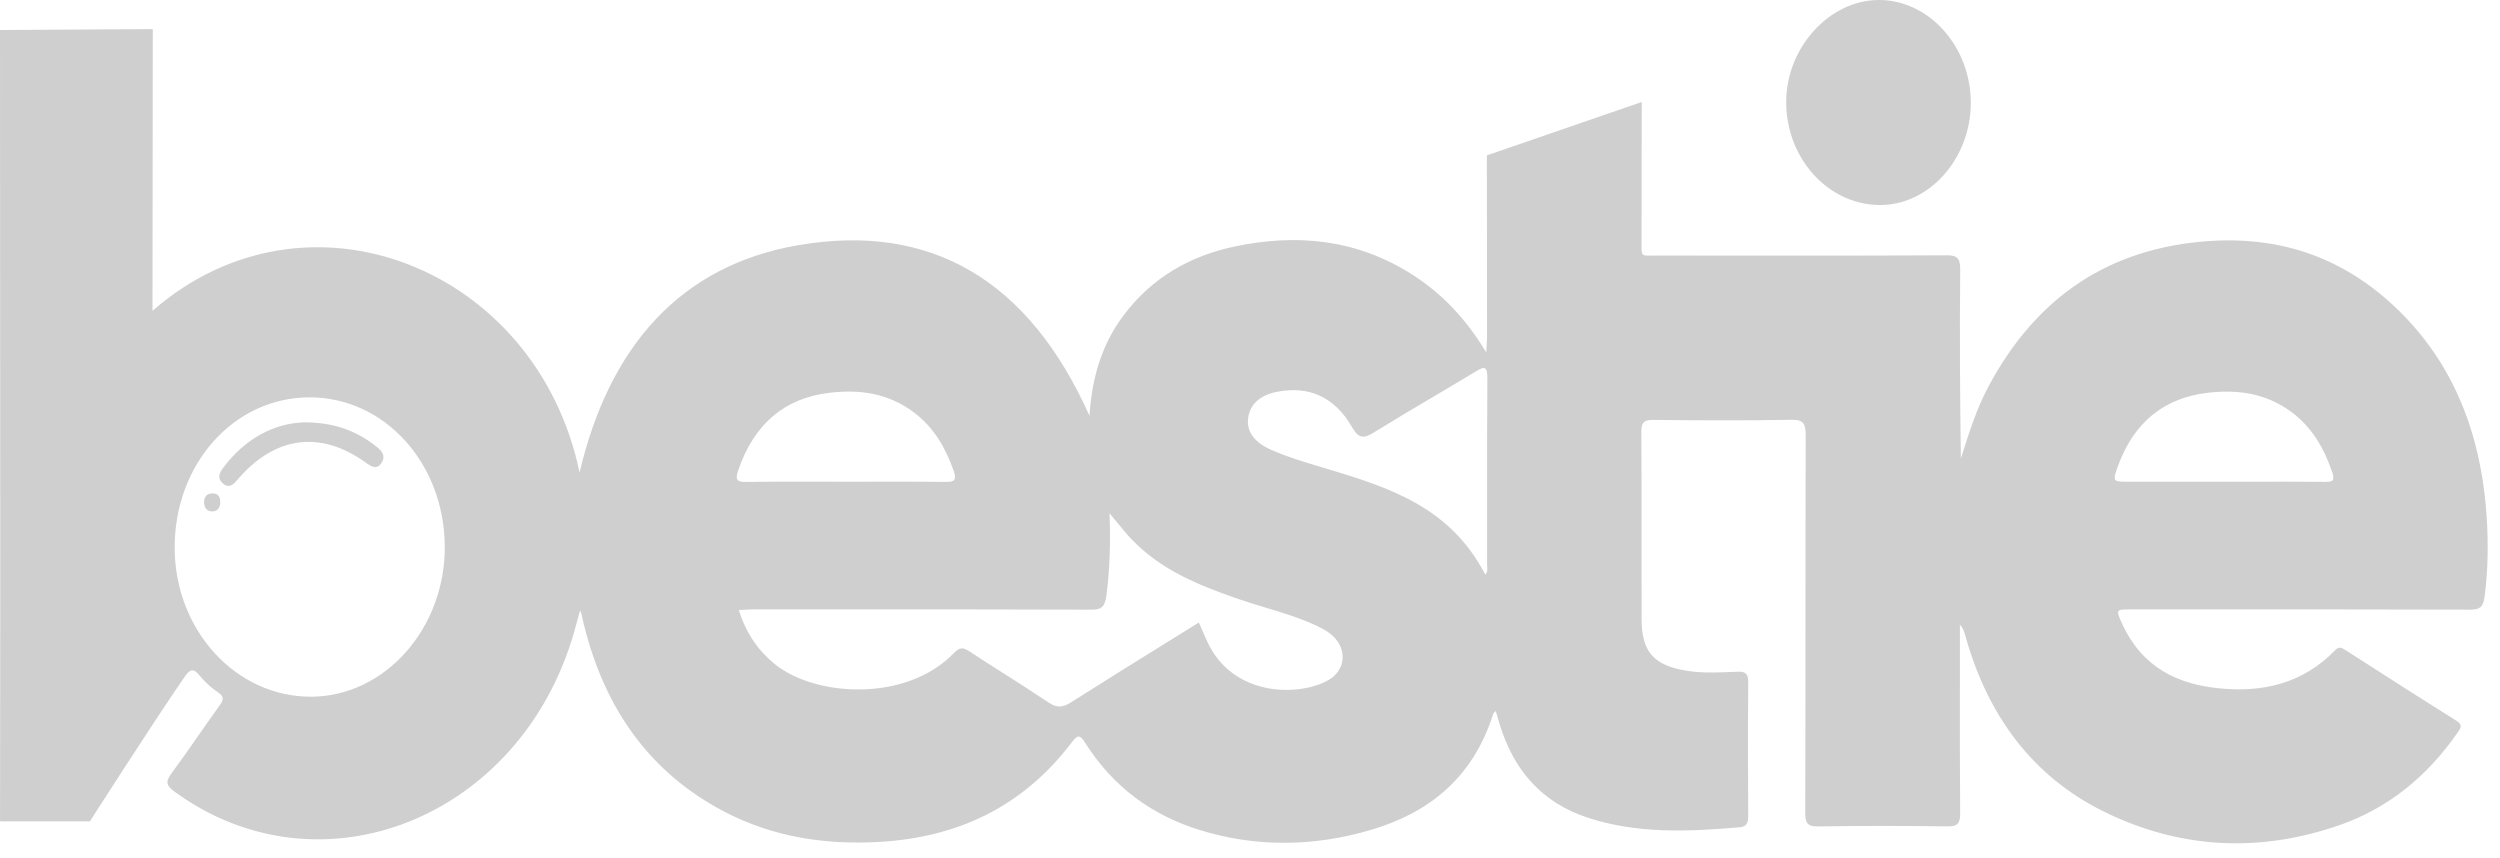 <svg width="134" height="46" viewBox="0 0 134 46" fill="none" xmlns="http://www.w3.org/2000/svg">
<path fill-rule="evenodd" clip-rule="evenodd" d="M100.715 10.989C103.383 11.027 105.635 8.519 105.635 5.509C105.635 2.479 103.368 -0.032 100.662 0C98.031 0.032 95.743 2.569 95.739 5.459C95.735 8.474 97.963 10.949 100.715 10.989ZM125.007 25.308C125.17 25.788 125.008 25.829 124.638 25.827C123.298 25.817 121.957 25.818 120.617 25.82C120.157 25.82 119.696 25.821 119.236 25.821L118.458 25.821L117.7 25.821C116.456 25.821 115.212 25.822 113.967 25.82C113.263 25.819 113.236 25.781 113.502 25.035C114.367 22.609 116.03 21.318 118.344 21.052C119.919 20.87 121.445 21.064 122.815 22.079C123.896 22.879 124.561 23.99 125.007 25.308ZM51.108 25.211C51.291 25.731 51.17 25.834 50.704 25.829C49.389 25.814 48.074 25.816 46.758 25.819C46.273 25.819 45.787 25.82 45.301 25.82C44.813 25.82 44.326 25.819 43.839 25.818H43.839H43.838C42.547 25.815 41.256 25.811 39.965 25.831C39.464 25.838 39.409 25.681 39.573 25.199C40.425 22.705 42.077 21.337 44.45 21.054C46.072 20.86 47.641 21.067 49.036 22.144C50.042 22.919 50.671 23.971 51.108 25.211ZM79.709 26.954C79.709 28.065 79.71 29.175 79.708 30.286C79.708 30.32 79.711 30.355 79.714 30.39C79.726 30.518 79.738 30.658 79.607 30.796C77.755 27.206 74.506 26.144 71.221 25.156C71.09 25.117 70.959 25.078 70.828 25.039C69.907 24.765 68.987 24.491 68.102 24.095C67.237 23.709 66.825 23.134 66.894 22.456C66.971 21.696 67.519 21.183 68.445 21.001C70.16 20.665 71.54 21.279 72.465 22.889C72.84 23.542 73.116 23.503 73.652 23.172C74.674 22.539 75.707 21.928 76.741 21.317L76.741 21.317L76.741 21.317C77.529 20.851 78.317 20.385 79.101 19.909C79.564 19.627 79.727 19.613 79.722 20.292C79.706 22.513 79.707 24.734 79.709 26.954ZM71.124 36.498C69.489 37.355 66.055 37.3 64.712 34.394C64.609 34.174 64.512 33.95 64.409 33.714L64.409 33.714L64.409 33.713L64.407 33.709C64.359 33.598 64.309 33.485 64.258 33.367C63.653 33.744 63.049 34.118 62.446 34.492L62.445 34.493C60.756 35.54 59.075 36.583 57.405 37.647C56.966 37.926 56.646 37.953 56.201 37.653C55.398 37.112 54.582 36.593 53.766 36.074L53.766 36.074C53.157 35.687 52.547 35.3 51.944 34.903C51.626 34.694 51.436 34.686 51.147 34.987C48.555 37.68 43.678 37.333 41.542 35.605C40.638 34.873 39.991 33.946 39.599 32.7C39.688 32.696 39.773 32.69 39.856 32.685C40.024 32.675 40.18 32.665 40.335 32.665C41.312 32.665 42.289 32.664 43.265 32.664C48.345 32.661 53.425 32.659 58.505 32.678C59.035 32.68 59.222 32.523 59.3 31.942C59.49 30.506 59.53 29.069 59.47 27.51C59.611 27.677 59.743 27.839 59.871 27.995L59.871 27.996L59.871 27.996C60.134 28.317 60.377 28.615 60.639 28.89C62.215 30.545 64.196 31.34 66.218 32.053C66.739 32.237 67.266 32.396 67.794 32.555L67.794 32.555L67.794 32.555C68.744 32.841 69.694 33.127 70.604 33.557C70.827 33.663 71.052 33.78 71.253 33.929C72.243 34.662 72.206 35.931 71.124 36.498ZM16.712 37.343C12.673 37.376 9.377 33.803 9.362 29.377C9.348 24.87 12.534 21.307 16.587 21.298C20.603 21.29 23.811 24.821 23.84 29.282C23.869 33.666 20.646 37.311 16.712 37.343ZM31.065 25.328C28.78 14.343 16.46 9.435 8.174 16.659V16.042C8.174 11.411 8.19 1.56 8.19 1.56L0 1.609C0 1.609 0.014 21.849 0.014 31.675C0.014 35.694 0.002 44.025 0.002 44.025H4.819C4.819 44.025 8.217 38.705 9.903 36.269C10.192 35.851 10.375 35.812 10.701 36.212C10.981 36.554 11.316 36.862 11.673 37.101C12.018 37.332 12 37.493 11.771 37.81C11.399 38.326 11.036 38.848 10.672 39.37C10.196 40.053 9.72 40.737 9.226 41.404C8.893 41.854 8.85 42.062 9.35 42.428C17.163 48.138 27.902 43.87 30.768 33.895C30.839 33.647 30.907 33.398 30.979 33.13L30.98 33.13L30.98 33.13C31.016 32.995 31.054 32.856 31.094 32.71C31.111 32.757 31.124 32.793 31.135 32.821L31.135 32.822C31.152 32.87 31.163 32.898 31.17 32.927C31.19 33.013 31.21 33.099 31.229 33.185L31.229 33.185C31.253 33.289 31.276 33.393 31.302 33.496C32.437 38.083 34.902 41.459 38.829 43.507C41.47 44.884 44.275 45.293 47.156 45.125C51.245 44.887 54.784 43.311 57.461 39.772C57.762 39.374 57.888 39.378 58.156 39.802C59.665 42.192 61.752 43.693 64.277 44.48C67.331 45.431 70.41 45.38 73.449 44.492C76.525 43.593 78.942 41.743 80.038 38.258C80.049 38.223 80.082 38.196 80.119 38.165C80.138 38.15 80.157 38.134 80.176 38.116C80.237 38.326 80.29 38.512 80.345 38.698C81.111 41.316 82.677 43.027 85.083 43.821C87.764 44.706 90.493 44.575 93.231 44.344C93.597 44.313 93.707 44.145 93.704 43.742C93.688 41.366 93.685 38.989 93.705 36.612C93.71 36.127 93.584 35.985 93.14 36.004L92.899 36.014C91.935 36.055 90.969 36.096 90.011 35.877C88.555 35.543 87.994 34.819 87.99 33.19C87.988 31.982 87.988 30.774 87.989 29.566C87.99 27.441 87.991 25.317 87.975 23.193C87.971 22.628 88.126 22.502 88.615 22.507C91.088 22.534 93.561 22.547 96.033 22.501C96.676 22.489 96.787 22.722 96.786 23.365C96.775 26.844 96.774 30.323 96.773 33.803C96.772 37.037 96.771 40.272 96.762 43.507C96.76 44.087 96.85 44.308 97.438 44.297C99.754 44.257 102.072 44.265 104.388 44.293C104.899 44.3 105.071 44.168 105.065 43.571C105.044 41.269 105.047 38.967 105.05 36.665C105.051 35.855 105.052 35.045 105.052 34.235V33.486C105.229 33.671 105.284 33.867 105.338 34.063L105.343 34.08C106.546 38.388 108.959 41.599 112.689 43.461C116.806 45.516 121.082 45.723 125.39 44.23C127.964 43.338 130.069 41.653 131.714 39.286L131.74 39.249C131.902 39.017 132.018 38.853 131.655 38.626C130.032 37.612 128.42 36.578 126.808 35.544L126.795 35.536C126.432 35.303 126.069 35.07 125.705 34.837C125.522 34.72 125.377 34.633 125.176 34.84C123.424 36.648 121.287 37.12 118.985 36.899C116.743 36.684 114.836 35.798 113.751 33.441C113.4 32.679 113.409 32.665 114.173 32.665C115.39 32.665 116.606 32.665 117.822 32.664C122.687 32.663 127.553 32.662 132.418 32.677C132.92 32.679 133.104 32.528 133.177 31.968C133.361 30.551 133.377 29.133 133.286 27.715C132.984 23.054 131.365 19.091 128.008 16.12C125.188 13.625 121.921 12.663 118.335 12.924C113.169 13.3 109.176 15.803 106.546 20.785C105.941 21.93 105.548 23.169 105.153 24.417L105.103 24.574C105.053 21.204 105.035 17.848 105.067 14.493C105.073 13.842 104.92 13.68 104.33 13.684C99.593 13.708 94.855 13.703 90.118 13.698L88.825 13.697C88.716 13.697 88.62 13.698 88.537 13.7C88.27 13.705 88.131 13.707 88.059 13.639C87.981 13.565 87.983 13.406 87.987 13.074C87.988 12.979 87.99 12.87 87.989 12.744C87.984 10.417 87.998 5.467 87.998 5.467L79.696 8.328C79.696 8.328 79.707 14.895 79.706 18.031C79.706 18.178 79.696 18.324 79.684 18.518V18.518C79.677 18.625 79.67 18.745 79.662 18.888C78.57 17.077 77.291 15.74 75.73 14.738C72.731 12.812 69.501 12.51 66.171 13.214C63.819 13.71 61.747 14.856 60.196 16.94C59.066 18.46 58.52 20.239 58.397 22.293C55.158 15.017 49.888 11.912 42.769 13.145C36.47 14.236 32.657 18.561 31.065 25.328ZM16.292 22.636C17.897 22.643 19.078 23.076 20.135 23.907C20.404 24.118 20.72 24.388 20.453 24.803C20.197 25.201 19.903 25.011 19.595 24.789C17.199 23.07 14.789 23.369 12.817 25.613C12.798 25.635 12.778 25.656 12.758 25.677L12.758 25.677C12.73 25.707 12.702 25.737 12.676 25.769C12.458 26.036 12.216 26.17 11.93 25.898C11.634 25.619 11.754 25.351 11.959 25.078C13.16 23.473 14.719 22.694 16.292 22.636ZM11.387 27.412C11.659 27.402 11.813 27.211 11.807 26.898C11.803 26.551 11.622 26.43 11.338 26.449C11.074 26.465 10.94 26.646 10.938 26.916C10.936 27.229 11.109 27.422 11.387 27.412Z" fill="#CFCFCF"/>
</svg>
